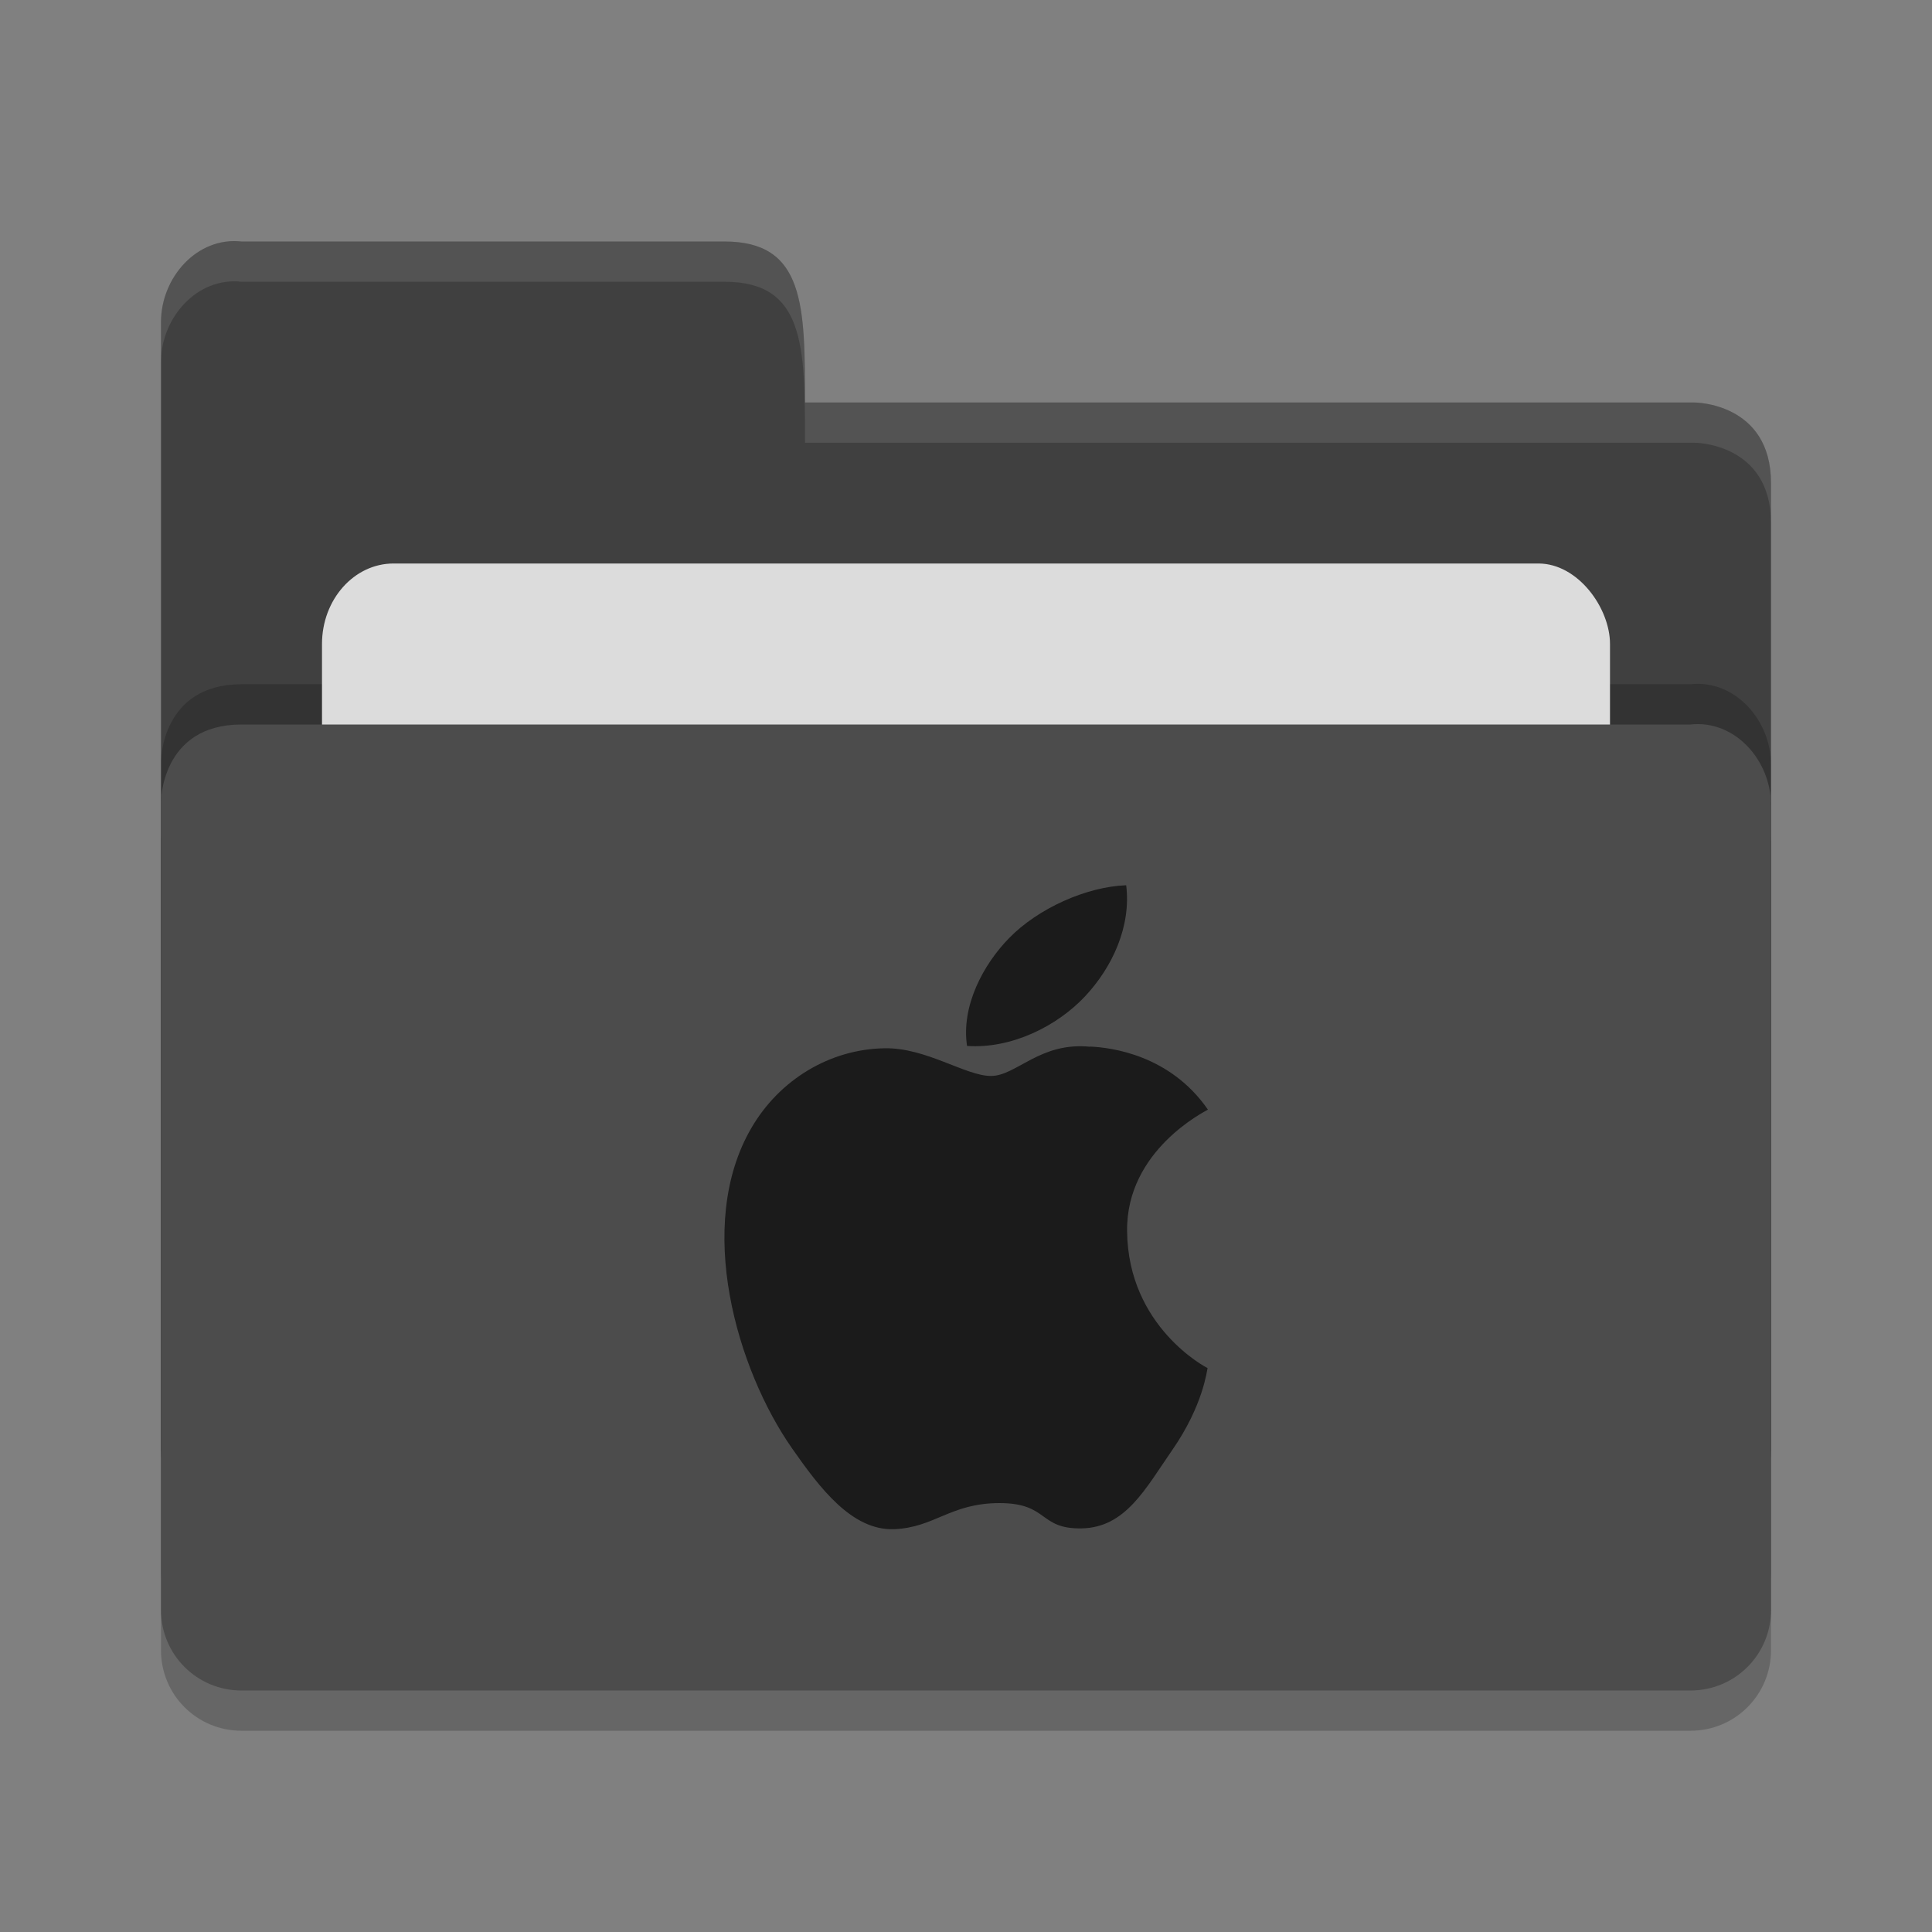 <?xml version="1.0" encoding="UTF-8" standalone="no"?>
<svg xmlns="http://www.w3.org/2000/svg" height="24" width="24" version="1">
 <rect width="100%" height="100%" fill="#808080" stroke="none"/>
 <g transform="translate(1,1)">
  <g>
   <path d="m 21,19.5 0,-10 c 0,-0.554 -0.449,-1.061 -1,-1 l -8,0 -2,0 -8,0 C 1,8.5 1,9.458 1,9.458 L 1,19.5 C 1,20.054 1.446,20.5 2,20.5 l 18,0 c 0.554,0 1,-0.446 1,-1 z" style="opacity:0.2;fill:#000000;fill-opacity:1"/>
   <path style="fill:#404040;fill-opacity:1" d="M 1,17 1,3 C 1,2.446 1.449,1.939 2,2 L 8,2 C 9,2 9,2.801 9,4 l 11.051,0 c 0,0 0.949,0 0.949,1 l 0,12 c 0,0.554 -0.446,1 -1,1 l -18,0 c -0.554,0 -1,-0.446 -1,-1 z"/>
   <path d="m 21,18.5 0,-10 c 0,-0.554 -0.449,-1.061 -1,-1 l -8,0 -2,0 -8,0 C 1,7.5 1,8.458 1,8.458 L 1,18.5 C 1,19.054 1.446,19.5 2,19.5 l 18,0 c 0.554,0 1,-0.446 1,-1 z" style="opacity:0.2;fill:#000000;fill-opacity:1"/>
   <rect rx=".889" ry="1" y="6" x="3" height="8" width="16" style="opacity:1;fill:#dcdcdc;fill-opacity:1;"/>
   <path style="fill:#4c4c4c;fill-opacity:1" d="m 21,19 0,-10 c 0,-0.554 -0.449,-1.061 -1,-1 l -8,0 -2,0 -8,0 C 1,8 1,8.958 1,8.958 l 0,10.042 c 0,0.554 0.446,1 1,1 l 18,0 c 0.554,0 1,-0.446 1,-1 z"/>
   <path style="opacity:0.1;fill:#ffffff;fill-opacity:1" d="M 2,2 C 1.449,1.939 1,2.446 1,3 L 1,3.5 C 1,2.946 1.449,2.439 2,2.5 l 6,0 c 1,-2.3e-4 1,0.801 1,2 l 11.051,0 c 0,0 0.949,2e-5 0.949,1 L 21,5 C 21,4 20.051,4 20.051,4 L 9,4 C 9,2.801 9,2 8,2 Z"/>
  </g>
  <path style="opacity:0.65;fill:#000000;fill-opacity:1" d="m 12.989,9.997 c -0.496,0.018 -1.097,0.29 -1.453,0.656 -0.319,0.325 -0.598,0.842 -0.523,1.34 0.554,0.038 1.118,-0.247 1.463,-0.613 0.345,-0.367 0.577,-0.875 0.514,-1.383 z m -0.449,2.006 c -0.623,-0.062 -0.914,0.363 -1.23,0.363 -0.315,0 -0.804,-0.353 -1.32,-0.344 -0.679,0.01 -1.307,0.389 -1.656,0.99 -0.706,1.21 -0.18,3.003 0.508,3.984 0.336,0.48 0.738,1.019 1.264,1 0.507,-0.02 0.698,-0.324 1.311,-0.324 0.612,0 0.483,0.324 1.02,0.314 0.545,-0.01 0.791,-0.491 1.125,-0.973 0.386,-0.557 0.43,-0.99 0.439,-1.018 -0.012,-0.005 -0.99,-0.509 -1,-1.705 -0.01,-1.001 0.967,-1.482 1.004,-1.506 -0.47,-0.68 -1.202,-0.772 -1.463,-0.783 z"/>
 </g>
</svg>
